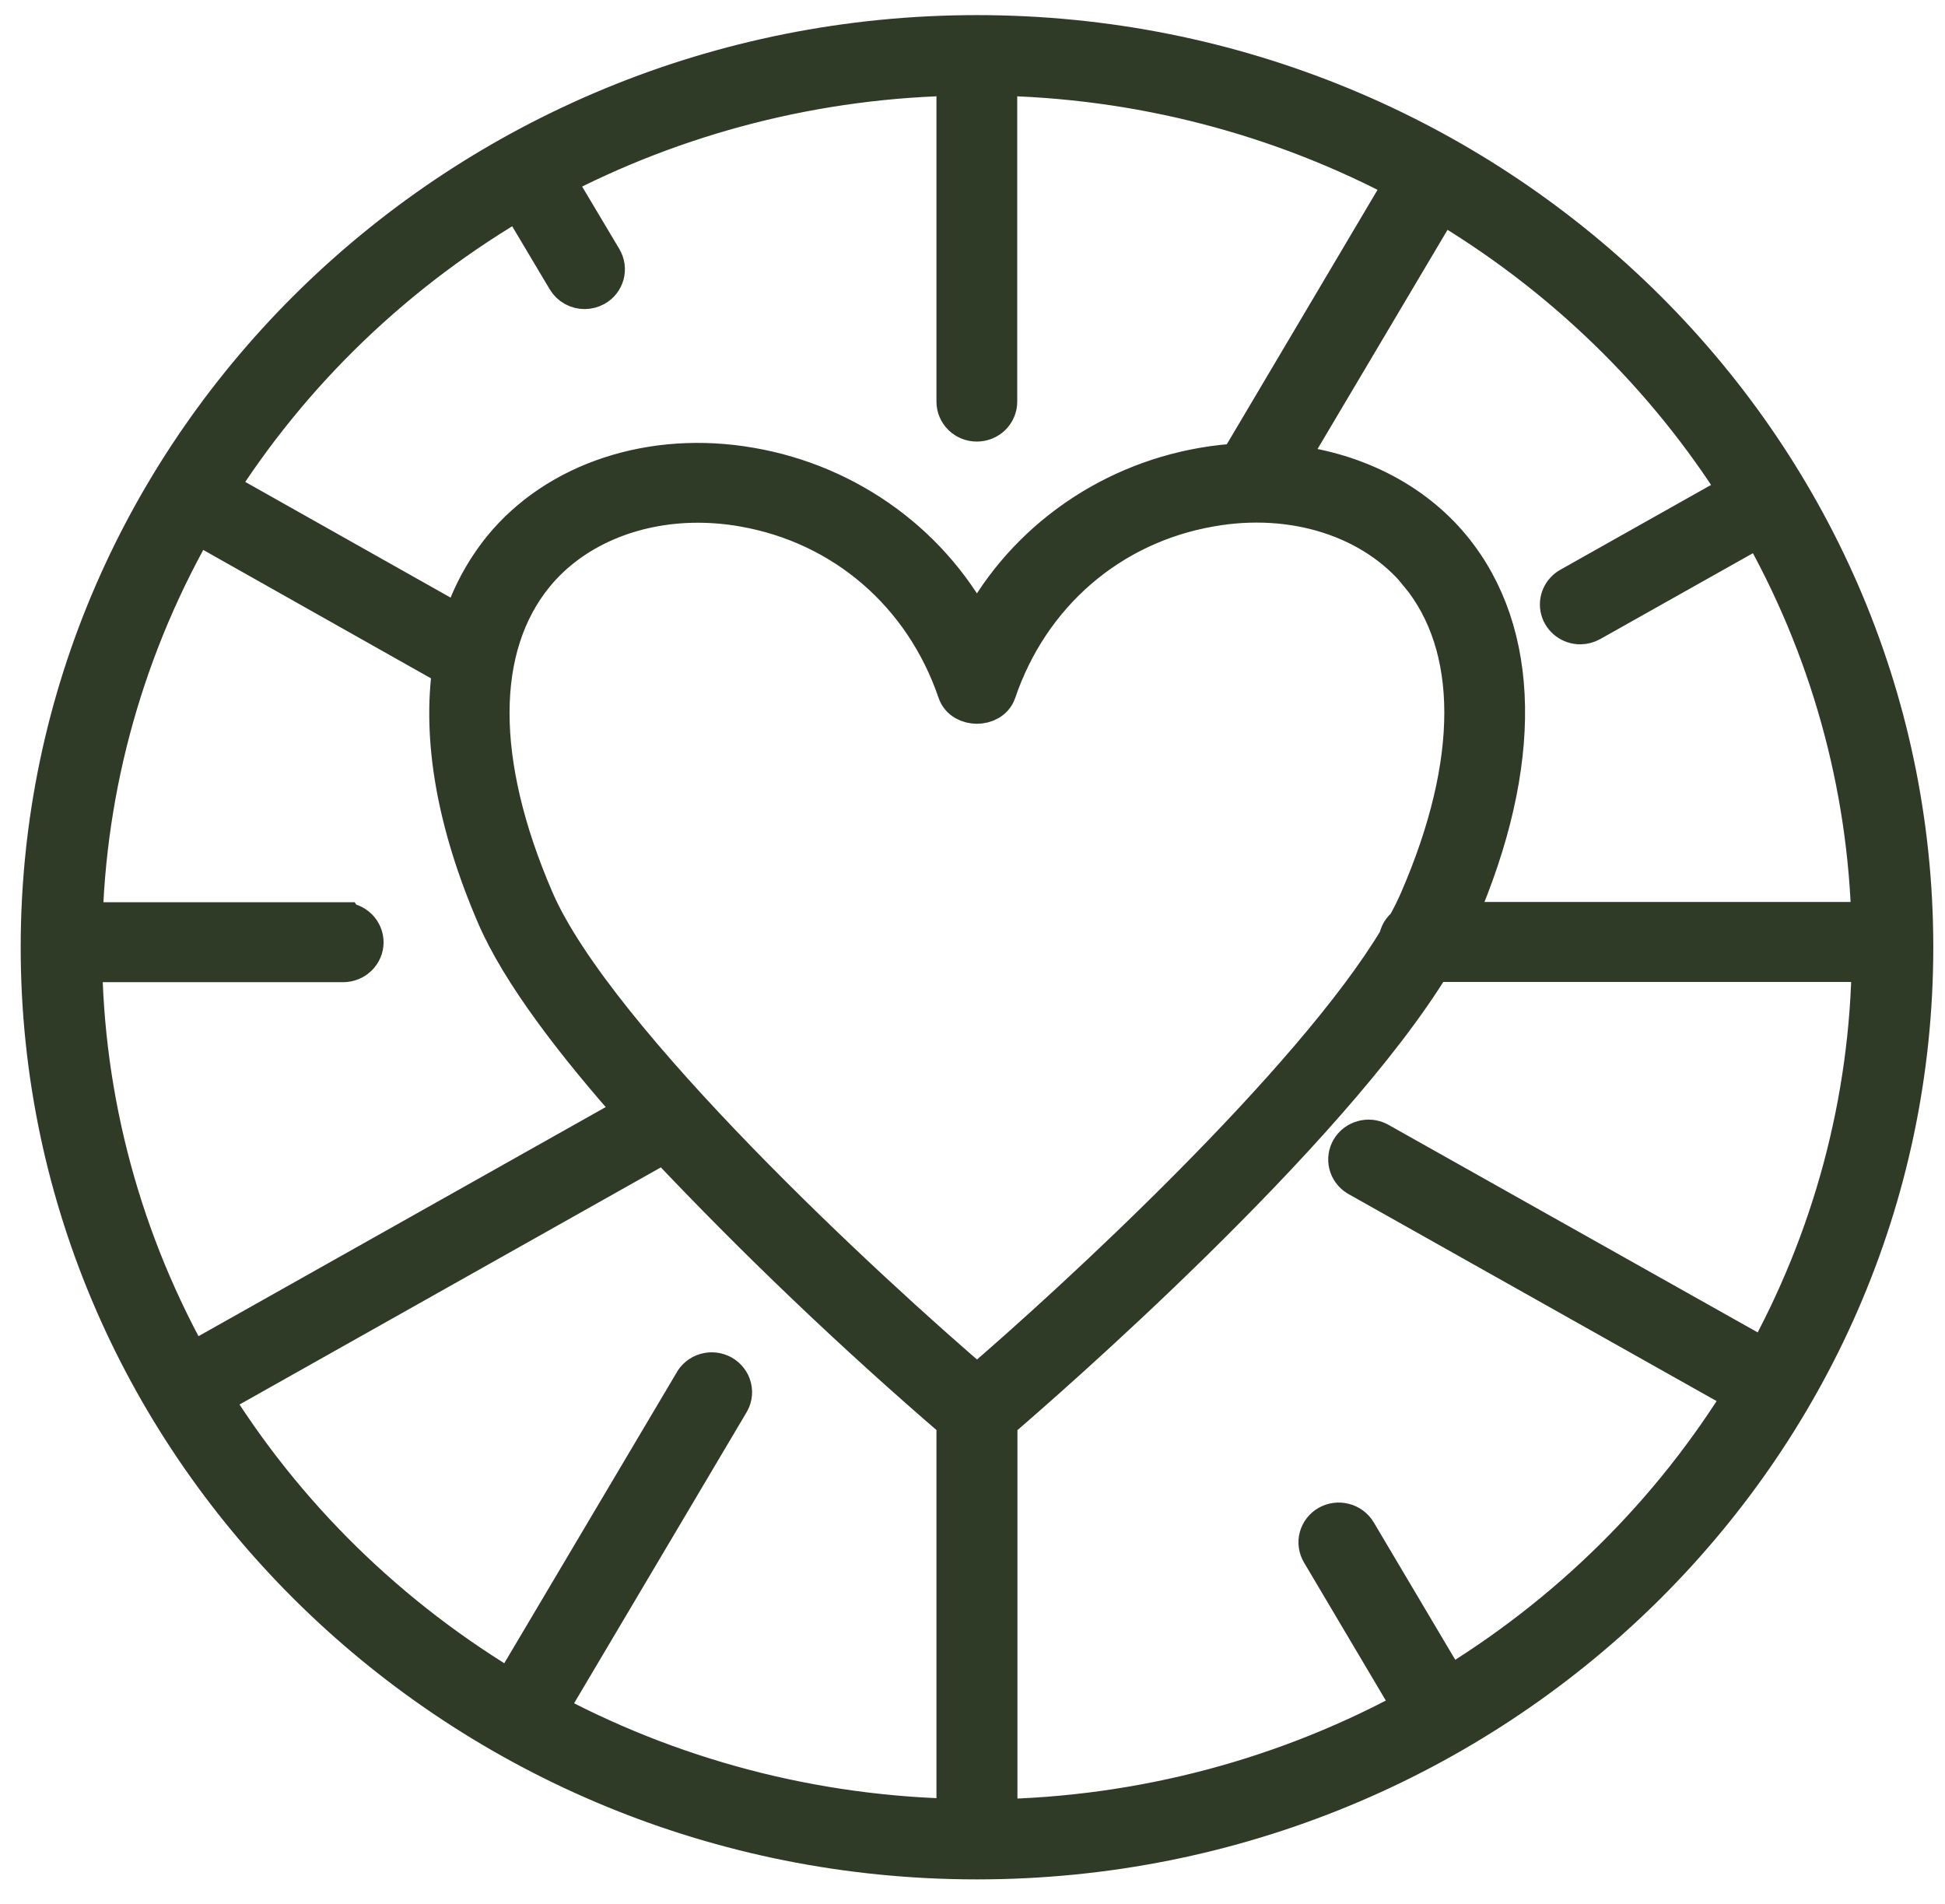 <svg width="47" height="46" viewBox="0 0 47 46" fill="none" xmlns="http://www.w3.org/2000/svg">
<path d="M23.608 44.909C36.075 44.909 46.217 35.03 46.217 22.887C46.217 10.744 36.075 0.865 23.608 0.865C11.142 0.865 1 10.744 1 22.887C1 35.03 11.142 44.909 23.608 44.909ZM4.996 33.615C5.042 33.635 5.091 33.647 5.141 33.652C5.224 33.652 5.306 33.631 5.379 33.592L16.064 27.579C18.297 29.945 20.655 32.196 23.129 34.323V43.685C23.132 43.787 23.169 43.885 23.236 43.964C19.66 43.91 16.153 42.986 13.036 41.278C13.098 41.266 13.156 41.242 13.208 41.208C13.26 41.173 13.304 41.129 13.337 41.077L17.596 33.892C17.631 33.839 17.655 33.78 17.667 33.718C17.678 33.656 17.676 33.592 17.661 33.531C17.646 33.469 17.619 33.412 17.58 33.361C17.541 33.31 17.493 33.268 17.437 33.236C17.381 33.205 17.318 33.185 17.254 33.177C17.19 33.17 17.125 33.175 17.063 33.193C17 33.211 16.943 33.242 16.893 33.282C16.843 33.322 16.803 33.372 16.774 33.429L12.514 40.613C12.456 40.713 12.439 40.829 12.465 40.941C9.393 39.135 6.827 36.619 4.993 33.615H4.996ZM8.29 22.299H2.32C2.255 22.3 2.191 22.314 2.132 22.34C2.072 22.366 2.019 22.404 1.975 22.45C2.044 18.956 3.01 15.534 4.784 12.496C4.818 12.607 4.894 12.702 4.996 12.761L10.952 16.119C10.699 17.836 11.049 19.877 12.016 22.116C12.61 23.489 13.911 25.188 15.419 26.882L4.907 32.796C4.848 32.83 4.797 32.876 4.758 32.931C4.72 32.986 4.694 33.049 4.683 33.115C2.925 30.04 1.991 26.583 1.967 23.063C2.01 23.116 2.065 23.158 2.127 23.187C2.19 23.216 2.258 23.231 2.327 23.231H8.293C8.419 23.231 8.54 23.182 8.629 23.095C8.719 23.008 8.769 22.89 8.769 22.768C8.769 22.645 8.719 22.527 8.629 22.44C8.54 22.353 8.419 22.304 8.293 22.304L8.29 22.299ZM34.312 13.846C35.76 15.608 35.765 18.415 34.322 21.749C34.226 21.971 34.118 22.188 33.998 22.398C33.949 22.434 33.907 22.48 33.875 22.532C33.844 22.584 33.824 22.642 33.816 22.702C31.72 26.197 26.007 31.455 23.61 33.508C20.982 31.268 14.368 25.173 12.891 21.757C11.45 18.423 11.454 15.618 12.901 13.854C13.81 12.75 15.268 12.13 16.865 12.13C17.234 12.131 17.603 12.163 17.966 12.227C20.405 12.652 22.345 14.326 23.155 16.704C23.285 17.082 23.929 17.082 24.058 16.704C24.866 14.328 26.805 12.652 29.244 12.227C31.262 11.867 33.202 12.491 34.316 13.846H34.312ZM34.908 40.848C34.922 40.75 34.904 40.651 34.857 40.563L32.763 37.033C32.699 36.928 32.594 36.851 32.473 36.82C32.352 36.788 32.222 36.805 32.113 36.865C32.004 36.927 31.925 37.028 31.892 37.147C31.86 37.265 31.878 37.392 31.941 37.498L34.038 41.036C34.096 41.127 34.185 41.194 34.29 41.226C31.145 42.973 27.599 43.918 23.979 43.974C24.047 43.896 24.084 43.797 24.086 43.695V34.325C25.203 33.368 32.075 27.389 34.598 23.226H45.019C45.1 23.225 45.178 23.202 45.247 23.16C45.209 26.585 44.31 29.949 42.629 32.957C42.594 32.875 42.534 32.805 42.457 32.757L33.29 27.604C33.181 27.549 33.055 27.537 32.938 27.571C32.82 27.604 32.72 27.681 32.659 27.784C32.598 27.888 32.58 28.01 32.609 28.126C32.639 28.242 32.713 28.342 32.816 28.406L41.981 33.56C42.053 33.599 42.134 33.621 42.217 33.622C40.417 36.57 37.911 39.05 34.912 40.848H34.908ZM42.081 11.935C42.01 11.938 41.941 11.957 41.879 11.991L37.948 14.203C37.858 14.254 37.787 14.333 37.747 14.427C37.707 14.521 37.7 14.626 37.727 14.724C37.754 14.823 37.814 14.91 37.897 14.972C37.98 15.034 38.081 15.068 38.186 15.068C38.269 15.067 38.35 15.046 38.422 15.006L42.358 12.793C42.426 12.752 42.481 12.694 42.519 12.625C44.225 15.602 45.159 18.94 45.24 22.348C45.173 22.313 45.1 22.294 45.024 22.293H35.105C35.134 22.23 35.175 22.163 35.203 22.101C36.785 18.442 36.733 15.301 35.057 13.261C34.1 12.097 32.644 11.39 31.029 11.232L34.693 5.055C34.731 4.986 34.751 4.908 34.75 4.83C37.745 6.59 40.261 9.028 42.084 11.935H42.081ZM12.627 4.734C12.617 4.826 12.635 4.919 12.681 5.001L13.715 6.737C13.757 6.807 13.817 6.866 13.89 6.906C13.962 6.947 14.045 6.968 14.128 6.968C14.211 6.967 14.292 6.946 14.364 6.906C14.473 6.845 14.553 6.743 14.585 6.625C14.617 6.506 14.6 6.38 14.537 6.273L13.503 4.538C13.45 4.452 13.369 4.387 13.274 4.351C16.334 2.73 19.753 1.858 23.236 1.81C23.169 1.888 23.132 1.987 23.129 2.089V9.706C23.129 9.829 23.18 9.947 23.269 10.034C23.358 10.121 23.479 10.169 23.605 10.169C23.731 10.169 23.852 10.121 23.941 10.034C24.03 9.947 24.081 9.829 24.081 9.706V2.089C24.079 1.986 24.041 1.888 23.974 1.81C27.505 1.861 30.968 2.759 34.059 4.424C33.979 4.46 33.912 4.519 33.866 4.591L30.043 11.044C30.013 11.096 29.994 11.153 29.986 11.212C29.681 11.227 29.377 11.26 29.077 11.313C27.903 11.516 26.796 11.987 25.845 12.687C24.894 13.387 24.127 14.297 23.607 15.341C23.086 14.297 22.318 13.387 21.367 12.687C20.415 11.987 19.307 11.516 18.133 11.313C15.776 10.9 13.48 11.648 12.155 13.273C11.702 13.836 11.364 14.479 11.162 15.167L5.476 11.964C5.377 11.912 5.263 11.895 5.153 11.917C7.006 8.964 9.574 6.498 12.631 4.734H12.627Z" fill="#303B27" stroke="#303B27"/>
</svg>
